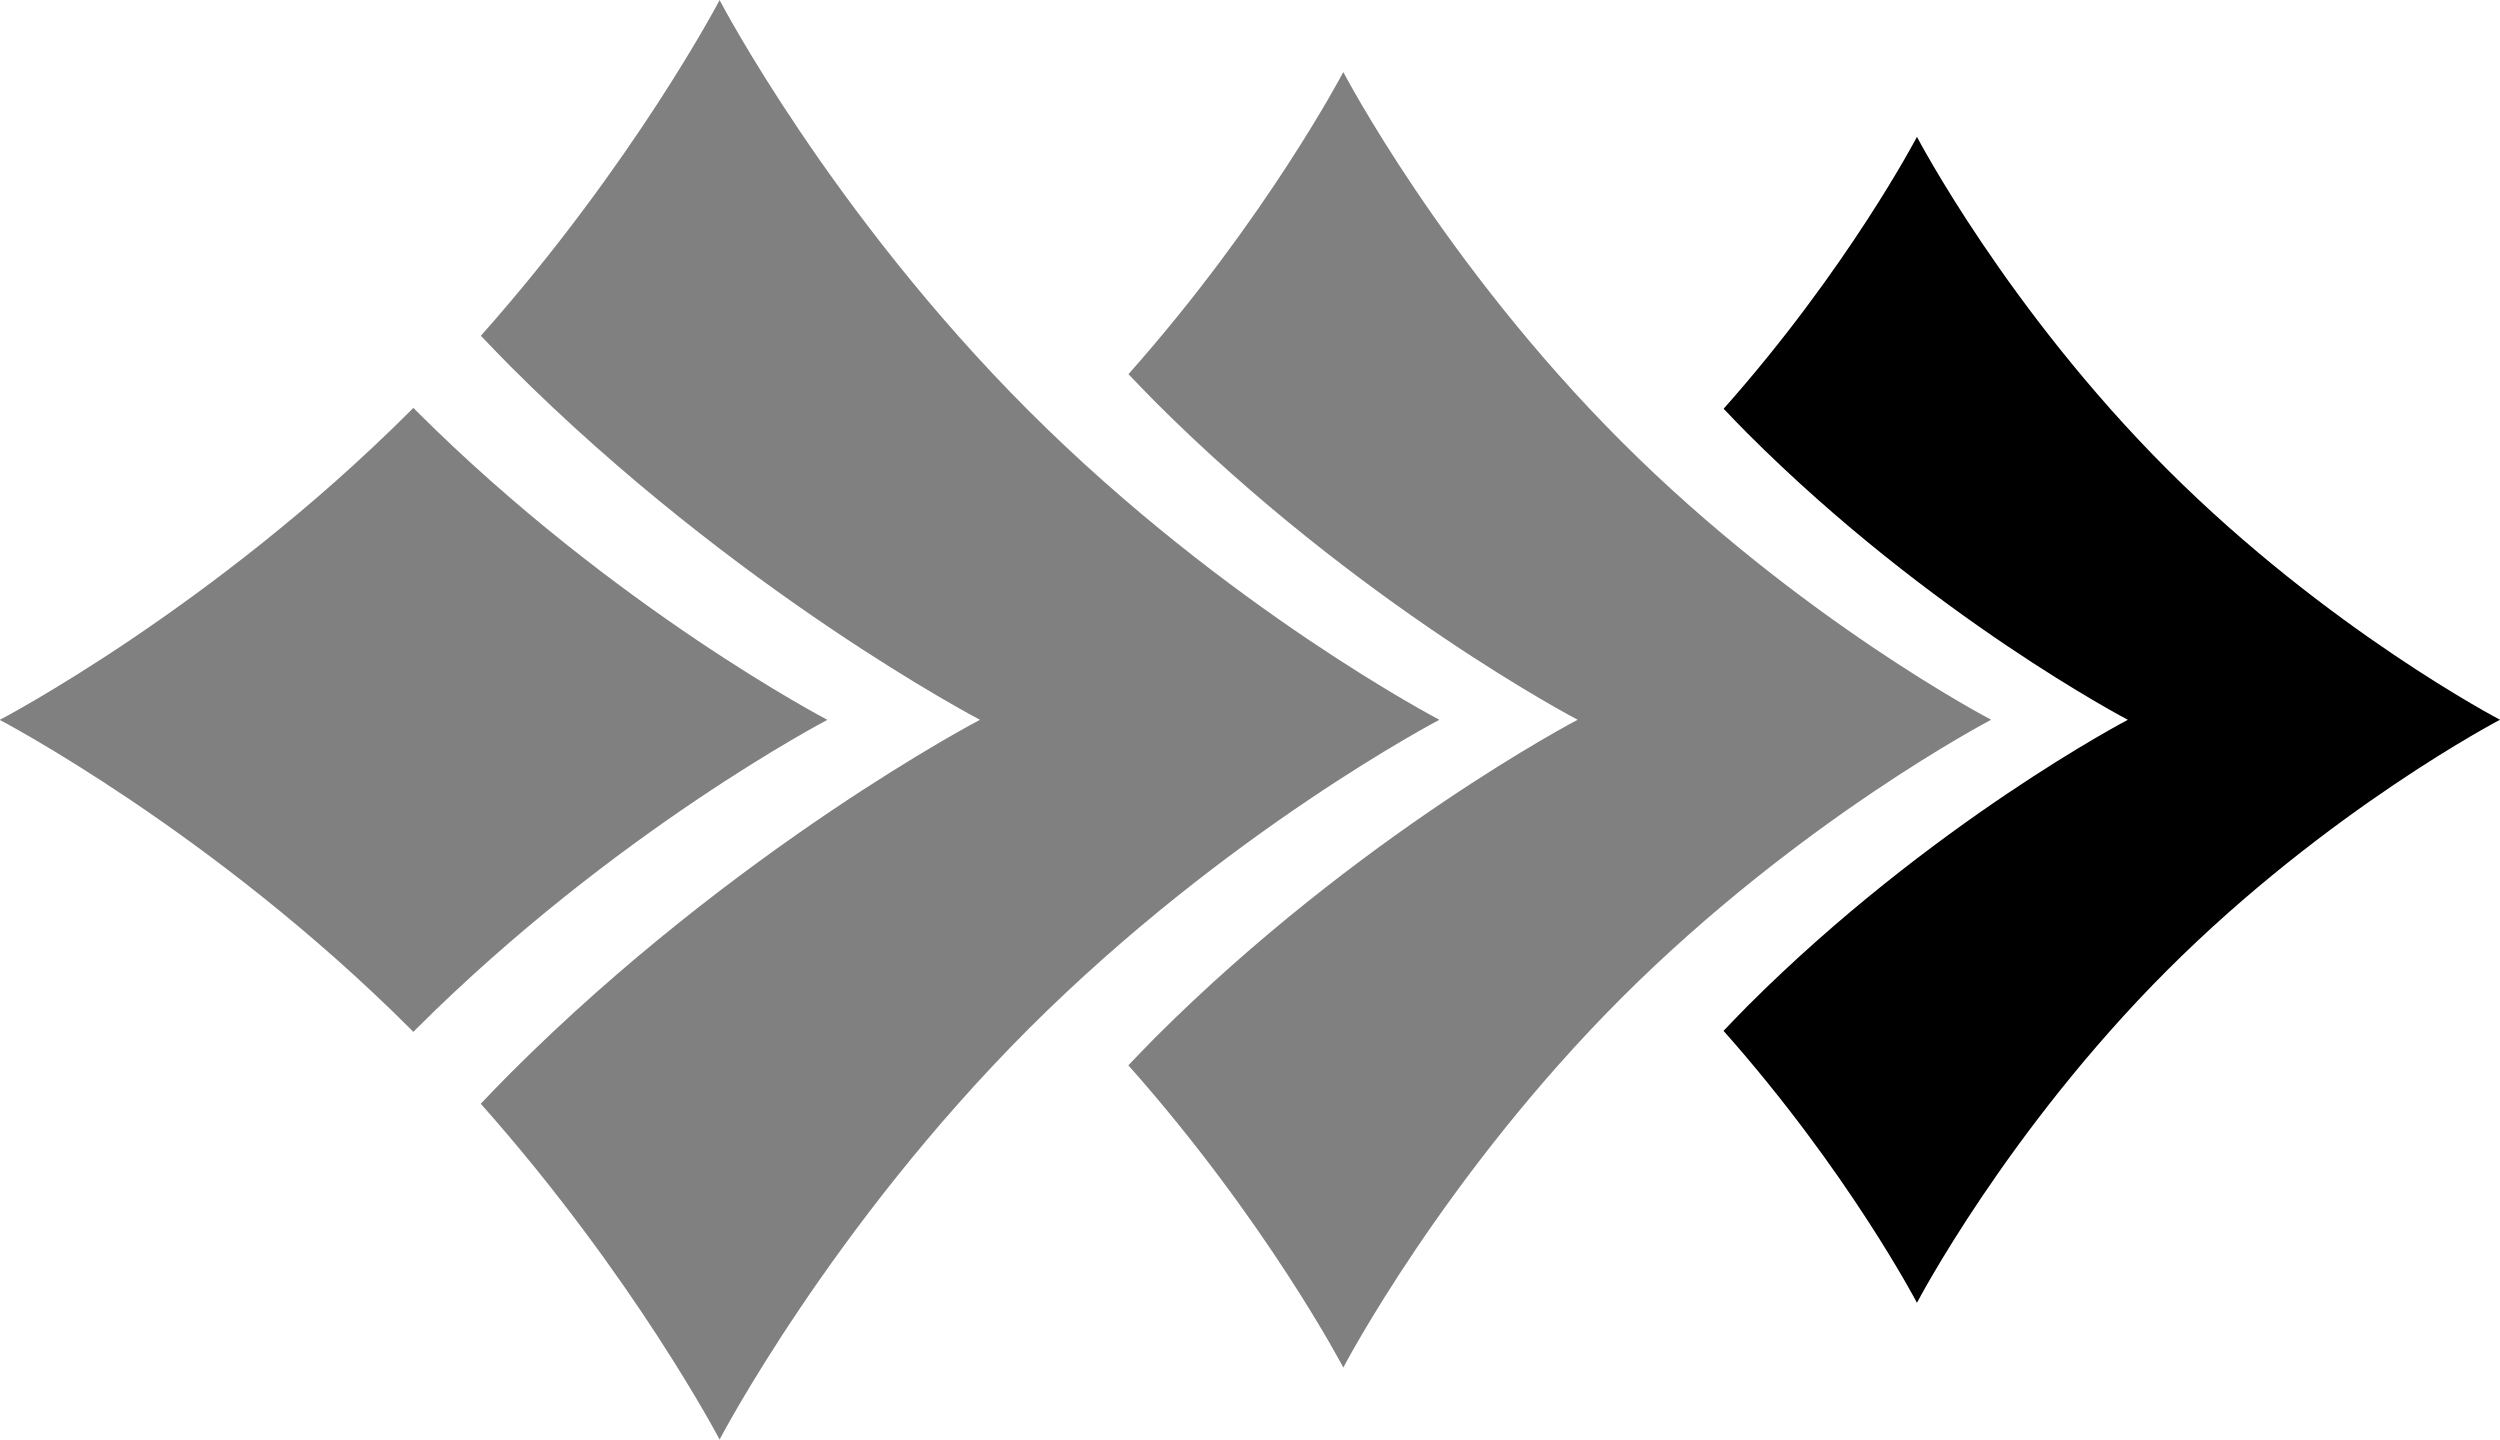 <?xml version="1.0" encoding="utf-8"?>
<!-- Generator: Adobe Illustrator 16.0.0, SVG Export Plug-In . SVG Version: 6.00 Build 0)  -->
<!DOCTYPE svg PUBLIC "-//W3C//DTD SVG 1.1//EN" "http://www.w3.org/Graphics/SVG/1.1/DTD/svg11.dtd">
<svg version="1.1" id="Layer_1" xmlns="http://www.w3.org/2000/svg" xmlns:xlink="http://www.w3.org/1999/xlink" x="0px" y="0px"
	 width="49.229px" height="28.35px" viewBox="0 0 49.229 28.35" enable-background="new 0 0 49.229 28.35" xml:space="preserve">
<path fill="#808080" d="M31.93,8.696c-3.513-3.512-5.478-7.277-5.478-7.277c-0.002,0.003-1.507,2.881-4.231,5.949
	c0.174,0.181,0.347,0.362,0.525,0.542c4.014,4.015,8.32,6.263,8.32,6.263s-4.303,2.247-8.322,6.262
	c-0.179,0.181-0.352,0.361-0.525,0.543c2.725,3.068,4.233,5.951,4.233,5.951s1.969-3.768,5.478-7.278
	c3.514-3.513,7.279-5.478,7.279-5.478S35.441,12.208,31.93,8.696z"/>
<path fill="--c-accent" d="M42.678,9.244c-3.161-3.161-4.93-6.549-4.93-6.549c-0.002,0.003-1.355,2.593-3.807,5.354
	c0.156,0.163,0.311,0.326,0.473,0.488c3.611,3.614,7.487,5.637,7.487,5.637s-3.874,2.022-7.489,5.636
	c-0.162,0.163-0.316,0.325-0.473,0.489c2.452,2.761,3.809,5.355,3.809,5.355s1.772-3.391,4.93-6.551
	c3.162-3.161,6.551-4.93,6.551-4.93S45.839,12.404,42.678,9.244z"/>
<path fill="#808080" d="M20.256,8.088c-3.902-3.902-6.086-8.086-6.086-8.086c-0.002,0.004-1.674,3.201-4.701,6.61
	c0.193,0.201,0.385,0.402,0.584,0.603c4.459,4.461,9.244,6.959,9.244,6.959s-4.781,2.496-9.246,6.958
	c-0.199,0.199-0.391,0.4-0.584,0.602c3.027,3.41,4.703,6.613,4.703,6.613s2.188-4.188,6.086-8.088
	c3.904-3.902,8.088-6.085,8.088-6.085S24.158,11.99,20.256,8.088z"/>
<g>
	<path fill="#808080" d="M8.196,20.262c3.908-3.902,8.097-6.087,8.097-6.087s-4.191-2.185-8.097-6.086
		C8.177,8.069,8.159,8.05,8.14,8.031C8.12,8.05,8.102,8.07,8.082,8.09c-3.904,3.902-8.088,6.086-8.088,6.086
		s4.186,2.185,8.088,6.085c0.02,0.02,0.037,0.039,0.057,0.059C8.158,20.301,8.176,20.281,8.196,20.262z"/>
</g>
</svg>
